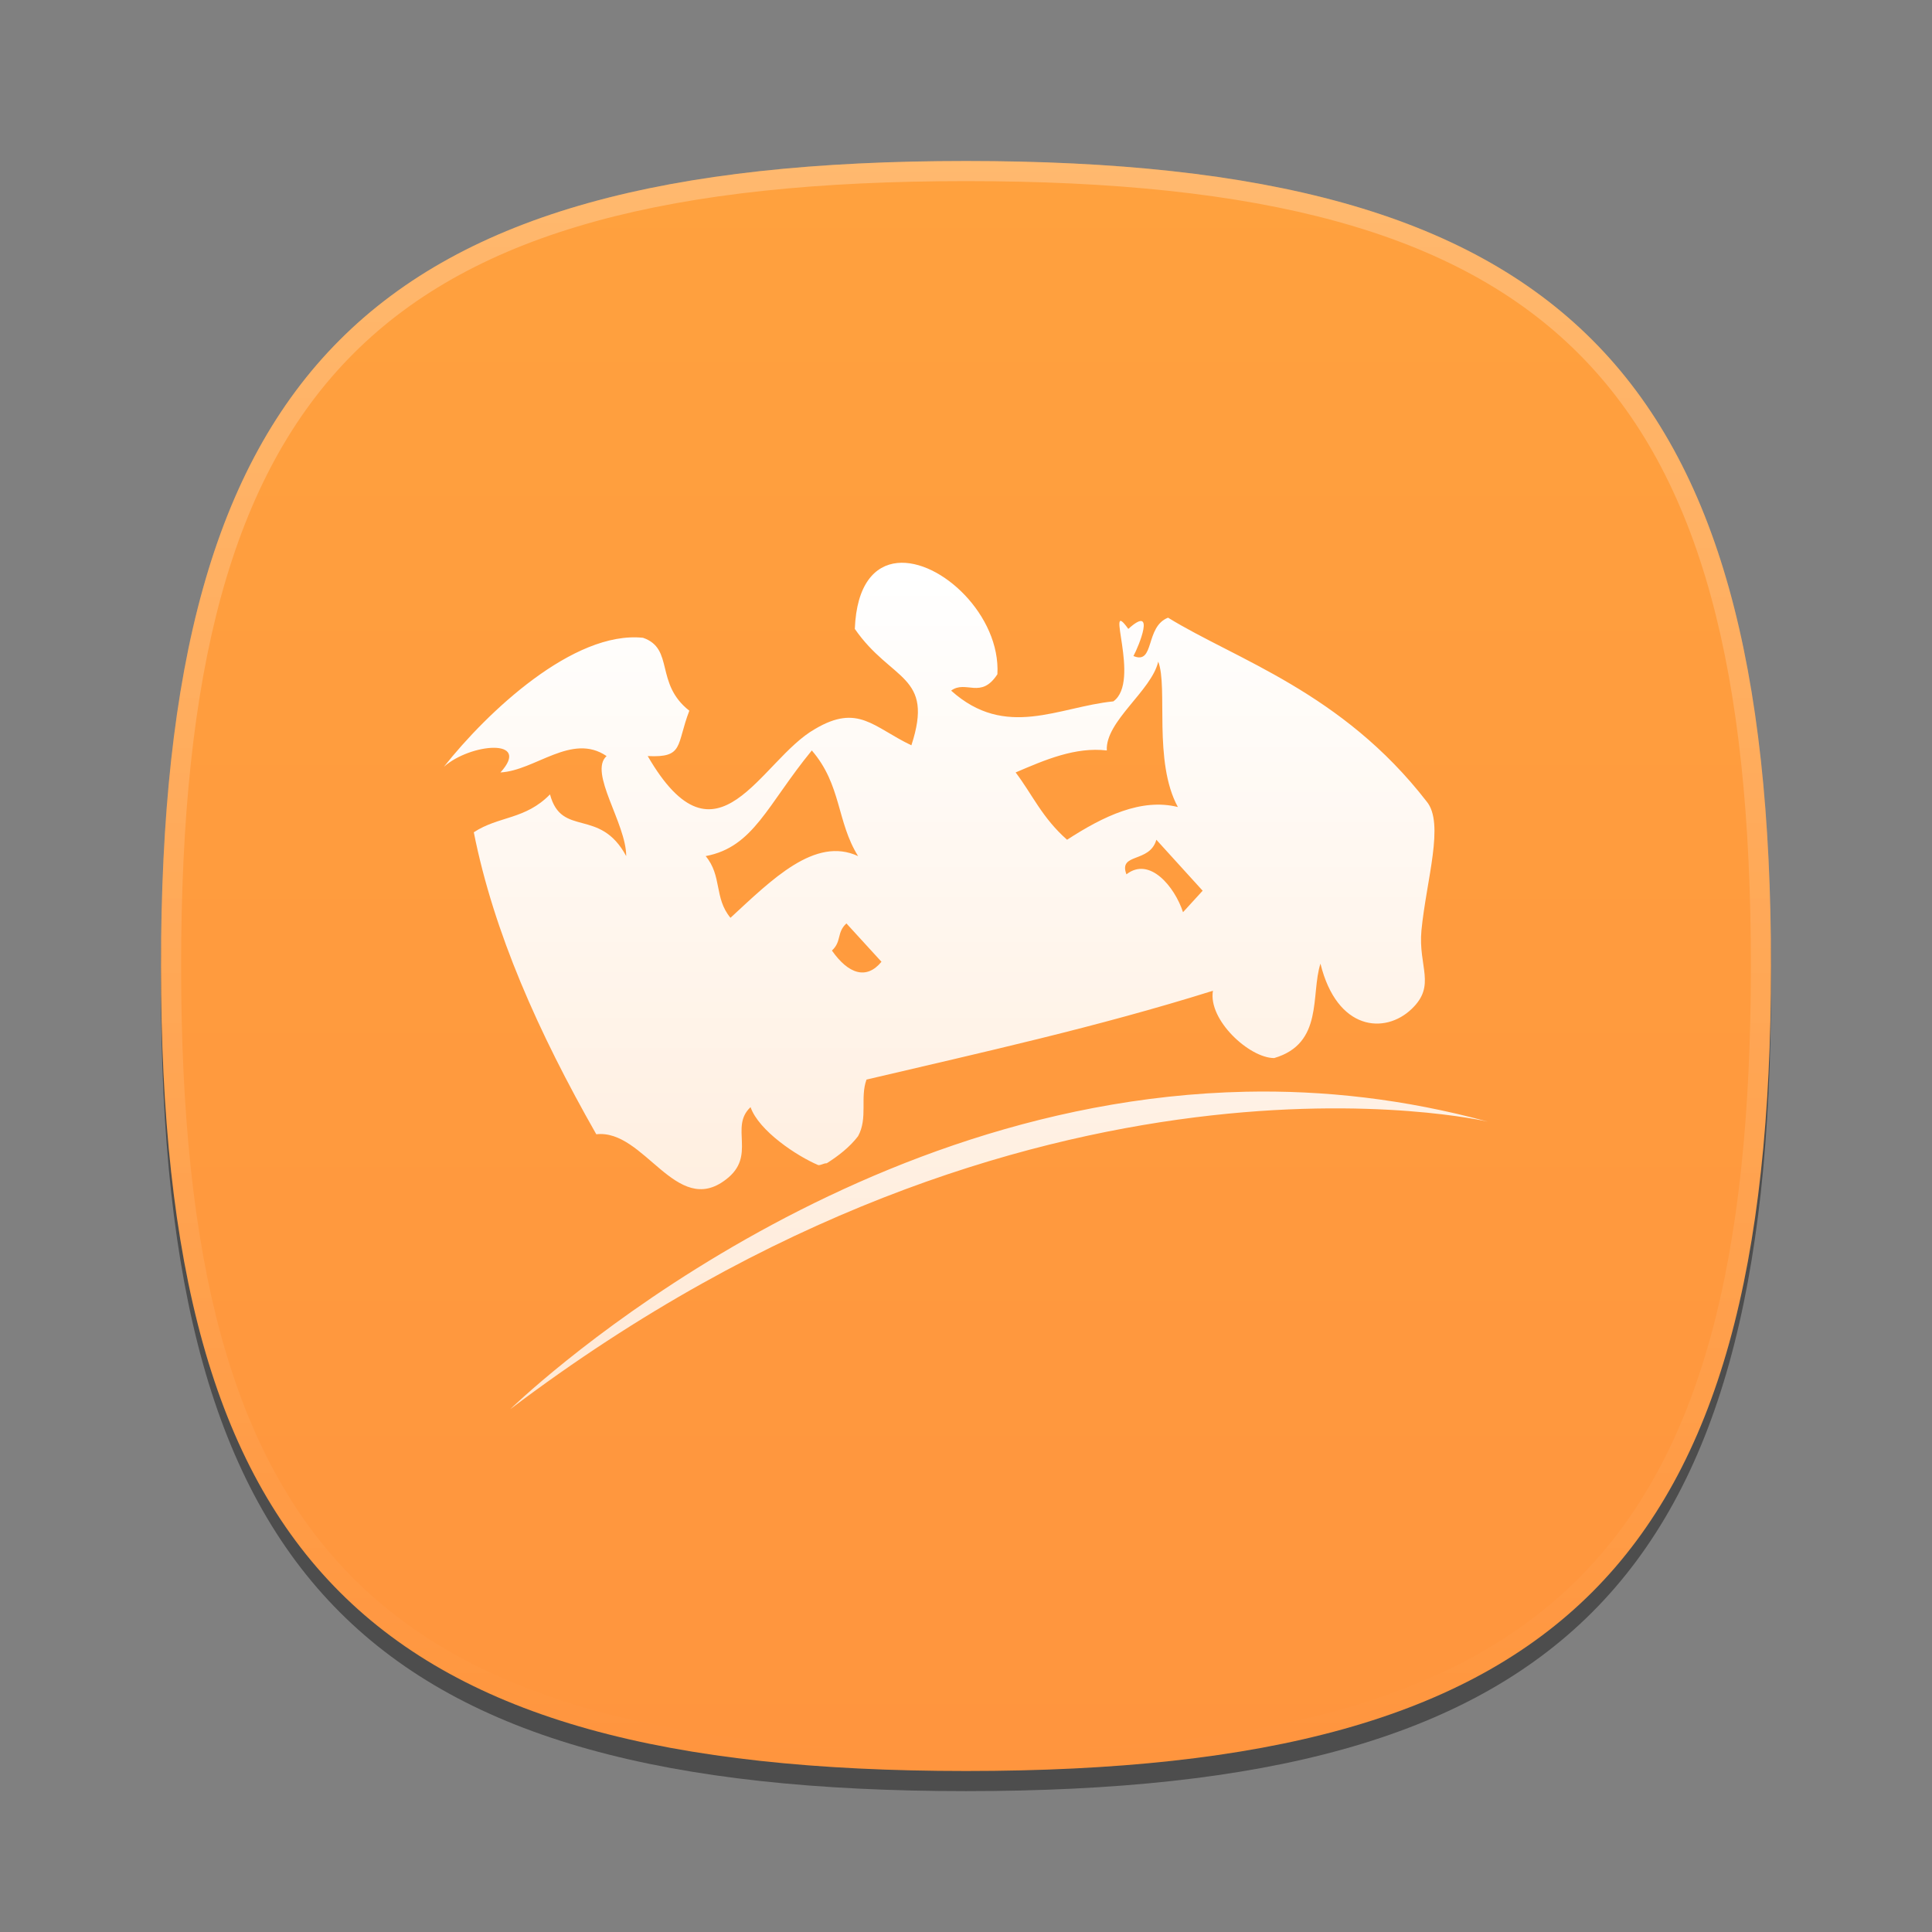 <?xml version="1.0" encoding="UTF-8"?>
<svg xmlns="http://www.w3.org/2000/svg" xmlns:xlink="http://www.w3.org/1999/xlink" baseProfile="tiny" contentScriptType="text/ecmascript" contentStyleType="text/css" height="96px" preserveAspectRatio="xMidYMid meet" version="1.1" viewBox="0 0 96 96" width="96px" x="0px" y="0px" zoomAndPan="magnify">
<rect x="0" y="0" width="96" height="96" fill="#808080" stroke="none"/>
<defs>
<linearGradient>
<stop offset="0" stop-color="#ffffff" stop-opacity="1"/>
<stop offset="1" stop-color="#ffffff" stop-opacity="0.784"/>
</linearGradient>
<linearGradient>
<stop offset="0" stop-color="#ffa13e" stop-opacity="1"/>
<stop offset="1" stop-color="#ff953e" stop-opacity="1"/>
</linearGradient>
<linearGradient>
<stop offset="0" stop-color="#d5f6ff" stop-opacity="1"/>
<stop offset="1" stop-color="#0088aa" stop-opacity="1"/>
</linearGradient>
<linearGradient gradientTransform="matrix(1.052,0,0,1.017,-253.453,-715.604)" gradientUnits="userSpaceOnUse" x1="254.83" x2="358.81" y1="763.973" y2="763.973">
<stop offset="0" stop-color="#f7f8f9"/>
<stop offset="1" stop-color="#d0d1d2"/>
</linearGradient>
<linearGradient gradientTransform="matrix(0.726,0,0,0.748,-174.616,-527.271)" gradientUnits="userSpaceOnUse" x1="254.83" x2="358.81" y1="763.973" y2="763.973">
<stop offset="0" stop-color="#f7f8f9"/>
<stop offset="1" stop-color="#d0d1d2"/>
</linearGradient>
<linearGradient gradientTransform="matrix(1,0,0,-1,-1.312,98.868)" gradientUnits="userSpaceOnUse" x1="61.076" x2="34.694" y1="57.3" y2="41.541">
<stop offset="0" stop-color="#ffffff"/>
<stop offset="1" stop-color="#ffffff" stop-opacity="0.2"/>
</linearGradient>
<linearGradient gradientTransform="matrix(1,0,0,-1,1.053,96.841)" gradientUnits="userSpaceOnUse" x1="61.076" x2="34.694" y1="57.3" y2="41.541">
<stop offset="0" stop-color="#ffffff"/>
<stop offset="1" stop-color="#ffffff" stop-opacity="0.2"/>
</linearGradient>
<linearGradient gradientTransform="matrix(1,0,0,-1,-2.415,95.926)" gradientUnits="userSpaceOnUse" x1="34.721" x2="60.04" y1="56.803" y2="41.976">
<stop offset="0" stop-color="#ffffff"/>
<stop offset="1" stop-color="#ffffff" stop-opacity="0.2"/>
</linearGradient>
<linearGradient gradientTransform="matrix(1,0,0,-1,-2.535,97.209)" gradientUnits="userSpaceOnUse" x1="34.721" x2="60.04" y1="56.803" y2="41.976">
<stop offset="0" stop-color="#ffffff"/>
<stop offset="1" stop-color="#ffffff" stop-opacity="0.2"/>
</linearGradient>
<linearGradient gradientTransform="matrix(1,0,0,-1,0.16,95.926)" gradientUnits="userSpaceOnUse" x1="63.148" x2="61.404" y1="26.355" y2="22.778">
<stop offset="0" stop-color="#ffffff"/>
<stop offset="1" stop-color="#a3a3a3"/>
</linearGradient>
<linearGradient gradientTransform="matrix(1,0,0,-1,0.16,95.926)" gradientUnits="userSpaceOnUse" x1="63.148" x2="61.404" y1="26.355" y2="22.778">
<stop offset="0" stop-color="#ffffff"/>
<stop offset="1" stop-color="#a3a3a3"/>
</linearGradient>
<linearGradient gradientTransform="matrix(1,0,0,-1,0.16,95.926)" gradientUnits="userSpaceOnUse" x1="62.544" x2="64.114" y1="40.822" y2="37.072">
<stop offset="0" stop-color="#ffffff"/>
<stop offset="1" stop-color="#a3a3a3"/>
</linearGradient>
<linearGradient gradientTransform="matrix(1,0,0,-1,0.16,95.926)" gradientUnits="userSpaceOnUse" x1="62.544" x2="64.114" y1="40.822" y2="37.072">
<stop offset="0" stop-color="#ffffff"/>
<stop offset="1" stop-color="#a3a3a3"/>
</linearGradient>
<linearGradient gradientTransform="matrix(1,0,0,-1,0.16,95.926)" gradientUnits="userSpaceOnUse" x1="45.003" x2="45.003" y1="40.209" y2="23.36">
<stop offset="0" stop-color="#c2de91"/>
<stop offset="1" stop-color="#7b9e56"/>
</linearGradient>
<linearGradient gradientTransform="matrix(1,0,0,-1,0.16,95.926)" gradientUnits="userSpaceOnUse" x1="45.003" x2="45.003" y1="40.209" y2="23.36">
<stop offset="0" stop-color="#c2de91"/>
<stop offset="1" stop-color="#7b9e56"/>
</linearGradient>
<linearGradient gradientTransform="matrix(1,0,0,-1,0.16,95.926)" gradientUnits="userSpaceOnUse" x1="45.003" x2="45.003" y1="40.209" y2="23.36">
<stop offset="0" stop-color="#c2de91"/>
<stop offset="1" stop-color="#7b9e56"/>
</linearGradient>
<linearGradient gradientTransform="matrix(1,0,0,-1,0.16,95.926)" gradientUnits="userSpaceOnUse" x1="45.003" x2="45.003" y1="40.209" y2="23.36">
<stop offset="0" stop-color="#c2de91"/>
<stop offset="1" stop-color="#7b9e56"/>
</linearGradient>
<linearGradient gradientTransform="matrix(1,0,0,-1,0.16,95.926)" gradientUnits="userSpaceOnUse" x1="45.003" x2="45.003" y1="40.209" y2="23.36">
<stop offset="0" stop-color="#c2de91"/>
<stop offset="1" stop-color="#7b9e56"/>
</linearGradient>
<linearGradient gradientTransform="matrix(1,0,0,-1,0.16,95.926)" gradientUnits="userSpaceOnUse" x1="45.003" x2="45.003" y1="40.209" y2="23.36">
<stop offset="0" stop-color="#c2de91"/>
<stop offset="1" stop-color="#7b9e56"/>
</linearGradient>
<linearGradient gradientTransform="matrix(1,0,0,-1,8.619,63.558)" gradientUnits="userSpaceOnUse" x1="82.677" x2="82.677" y1="37.415" y2="54.158">
<stop offset="0" stop-color="#ffffff" stop-opacity="0.3"/>
<stop offset="1" stop-color="#ffffff"/>
</linearGradient>
<linearGradient gradientTransform="matrix(1,0,0,-1,-53.62,92.867)" gradientUnits="userSpaceOnUse" x1="82.677" x2="82.677" y1="37.415" y2="54.158">
<stop offset="0" stop-color="#ffffff" stop-opacity="0.3"/>
<stop offset="1" stop-color="#ffffff"/>
</linearGradient>
<linearGradient gradientTransform="matrix(1,0,0,-1,8.619,63.558)" gradientUnits="userSpaceOnUse" x1="82.677" x2="82.677" y1="37.415" y2="54.158">
<stop offset="0" stop-color="#ffffff" stop-opacity="0.3"/>
<stop offset="1" stop-color="#ffffff"/>
</linearGradient>
<linearGradient gradientTransform="matrix(1,0,0,-1,-15.367,78.154)" gradientUnits="userSpaceOnUse" x1="82.677" x2="82.677" y1="37.415" y2="54.158">
<stop offset="0" stop-color="#ffffff" stop-opacity="0.3"/>
<stop offset="1" stop-color="#ffffff"/>
</linearGradient>
<linearGradient gradientTransform="matrix(1,0,0,-1,8.619,63.558)" gradientUnits="userSpaceOnUse" x1="82.677" x2="82.677" y1="37.415" y2="54.158">
<stop offset="0" stop-color="#ffffff" stop-opacity="0.3"/>
<stop offset="1" stop-color="#ffffff"/>
</linearGradient>
<linearGradient gradientTransform="matrix(1,0,0,-1,-18.31,107.947)" gradientUnits="userSpaceOnUse" x1="82.677" x2="82.677" y1="37.415" y2="54.158">
<stop offset="0" stop-color="#ffffff" stop-opacity="0.3"/>
<stop offset="1" stop-color="#ffffff"/>
</linearGradient>
<linearGradient gradientTransform="matrix(1,0,0,1.015,0,-1.119)" gradientUnits="userSpaceOnUse" x1="25.75" x2="83.267" y1="23.186" y2="82.169">
<stop offset="0" stop-color="#d5f6ff" stop-opacity="1"/>
<stop offset="1" stop-color="#0088aa" stop-opacity="1"/>
</linearGradient>
<linearGradient gradientTransform="matrix(1,0,0,-1,-111.076,38.974)" gradientUnits="userSpaceOnUse" x1="167.888" x2="206.126" y1="-45.79" y2="-7.551">
<stop offset="0" stop-color="#ffffff"/>
<stop offset="1" stop-color="#e6e6e6"/>
</linearGradient>
<linearGradient gradientTransform="matrix(0.765,0,0,-0.764,-94.891,27.599)" gradientUnits="userSpaceOnUse" x1="167.888" x2="206.126" y1="-45.79" y2="-7.551">
<stop offset="0" stop-color="#ffffff"/>
<stop offset="1" stop-color="#e6e6e6"/>
</linearGradient>
<linearGradient gradientTransform="matrix(0.586,0,0,0.586,-1005.83,-1092.639)" gradientUnits="userSpaceOnUse" x1="1752.549" x2="1752.549" y1="1899.433" y2="1919.271">
<stop offset="0" stop-color="#ed2828"/>
<stop offset="0.006" stop-color="#ed2828"/>
<stop offset="0.5" stop-color="#ef3b39"/>
<stop offset="0.994" stop-color="#c02126"/>
<stop offset="1" stop-color="#c02126"/>
</linearGradient>
<linearGradient gradientTransform="translate(-715.007,-1571.018)" gradientUnits="userSpaceOnUse" x1="721.806" x2="752.376" y1="1590.857" y2="1590.857">
<stop offset="0" stop-color="#c8c8c8"/>
<stop offset="0.976" stop-color="#c8c8c8"/>
<stop offset="1" stop-color="#c8c8c8"/>
</linearGradient>
<linearGradient gradientTransform="matrix(1,0,0,-1,-473.003,-802.008)" gradientUnits="userSpaceOnUse" x1="481.943" x2="512.003" y1="-833.356" y2="-833.356">
<stop offset="0" stop-color="#c8c8c8"/>
<stop offset="0.976" stop-color="#c8c8c8"/>
<stop offset="1" stop-color="#c8c8c8"/>
</linearGradient>
<linearGradient gradientTransform="translate(-715.007,-1571.018)" gradientUnits="userSpaceOnUse" x1="721.806" x2="752.376" y1="1590.857" y2="1590.857">
<stop offset="0" stop-color="#c8c8c8"/>
<stop offset="0.976" stop-color="#c8c8c8"/>
<stop offset="1" stop-color="#c8c8c8"/>
</linearGradient>
<linearGradient gradientTransform="matrix(1,0,0,-1,-473.003,-802.008)" gradientUnits="userSpaceOnUse" x1="481.943" x2="512.003" y1="-833.356" y2="-833.356">
<stop offset="0" stop-color="#c8c8c8"/>
<stop offset="0.976" stop-color="#c8c8c8"/>
<stop offset="1" stop-color="#c8c8c8"/>
</linearGradient>
<linearGradient gradientTransform="translate(-715.007,-1571.018)" gradientUnits="userSpaceOnUse" x1="721.806" x2="752.376" y1="1590.857" y2="1590.857">
<stop offset="0" stop-color="#c8c8c8"/>
<stop offset="0.976" stop-color="#c8c8c8"/>
<stop offset="1" stop-color="#c8c8c8"/>
</linearGradient>
<linearGradient gradientTransform="matrix(1,0,0,-1,-473.003,-802.008)" gradientUnits="userSpaceOnUse" x1="481.943" x2="512.003" y1="-833.356" y2="-833.356">
<stop offset="0" stop-color="#c8c8c8"/>
<stop offset="0.976" stop-color="#c8c8c8"/>
<stop offset="1" stop-color="#c8c8c8"/>
</linearGradient>
<linearGradient gradientTransform="matrix(0,1,-1,0,96,0)" gradientUnits="userSpaceOnUse" id="linearGradient4044" x1="8" x2="88" y1="48" y2="48">
<stop offset="0" stop-color="#ffa13e" stop-opacity="1"/>
<stop offset="1" stop-color="#ff953e" stop-opacity="1"/>
</linearGradient>
<linearGradient gradientUnits="userSpaceOnUse" id="linearGradient4073" x1="46.252" x2="46.252" y1="24.902" y2="80.305">
<stop offset="0" stop-color="#ffffff" stop-opacity="1"/>
<stop offset="1" stop-color="#ffffff" stop-opacity="0.784"/>
</linearGradient>
</defs>
<path d="M 88.0 49.0 C 88.0 78.633 77.637 89.0 48.0 89.0 C 18.365 89.0 8.0 78.633 8.0 49.0 C 8.0 19.365 18.365 9.0 48.0 9.0 C 77.637 9.0 88.0 19.365 88.0 49.0 z " fill-opacity="0.4"/>
<linearGradient gradientUnits="userSpaceOnUse" x1="47.999" x2="47.999" y1="8" y2="88.001">
<stop offset="0" stop-color="#00aad4" stop-opacity="1"/>
<stop offset="1" stop-color="#2ad4ff" stop-opacity="1"/>
</linearGradient>
<path d="M 48.0 88.0 C 18.367 88.0 8.0 77.637 8.0 48.0 C 8.0 18.365 18.367 8.0 48.0 8.0 C 77.635 8.0 88.0 18.365 88.0 48.0 C 88.0 77.637 77.635 88.0 48.0 88.0 z " fill="url(#linearGradient4044)" fill-opacity="1"/>
<rect fill="none" height="96" width="96"/>
<linearGradient gradientUnits="userSpaceOnUse" id="SVGID_2_" x1="47.999" x2="47.999" y1="8.253" y2="87.499">
<stop offset="0" stop-color="#ffffff"/>
<stop offset="1" stop-color="#ffffff" stop-opacity="0"/>
</linearGradient>
<path d="M 48.0 8.0 C 18.365 8.0 8.0 18.365 8.0 48.0 C 8.0 77.633 18.365 88.0 48.0 88.0 C 77.637 88.0 88.0 77.633 88.0 48.0 C 88.0 18.365 77.637 8.0 48.0 8.0 z M 48.0 87.0 C 18.842 87.0 9.0 77.158 9.0 48.0 C 9.0 18.842 18.842 9.0 48.0 9.0 C 77.158 9.0 87.0 18.842 87.0 48.0 C 87.0 77.158 77.158 87.0 48.0 87.0 z " fill="url(#SVGID_2_)" fill-opacity="0.25" stroke-opacity="0.25"/>
<linearGradient gradientTransform="matrix(0.707 -0.707 0.707 0.707 -208.981 3059.741)" gradientUnits="userSpaceOnUse" x1="2309.358" x2="2344.358" y1="-1947.929" y2="-1947.929">
<stop offset="0" stop-color="#58595b"/>
<stop offset="1" stop-color="#000000"/>
</linearGradient>
<linearGradient gradientTransform="matrix(0.707 -0.707 0.707 0.707 -208.981 3059.741)" gradientUnits="userSpaceOnUse" x1="2309.358" x2="2313.36" y1="-1957.928" y2="-1957.928">
<stop offset="0" stop-color="#58595b"/>
<stop offset="1" stop-color="#000000"/>
</linearGradient>
<linearGradient gradientUnits="userSpaceOnUse" x1="54.292" x2="59.292" y1="10.35" y2="38.934">
<stop offset="0" stop-color="#58595b"/>
<stop offset="1" stop-color="#000000"/>
</linearGradient>
<linearGradient gradientUnits="userSpaceOnUse" x1="32.551" x2="42.176" y1="12.634" y2="45.134">
<stop offset="0" stop-color="#58595b"/>
<stop offset="1" stop-color="#000000"/>
</linearGradient>
<linearGradient gradientUnits="userSpaceOnUse" x1="57.148" x2="60.063" y1="35.227" y2="38.142">
<stop offset="0" stop-color="#ffffff"/>
<stop offset="0.736" stop-color="#ffffff" stop-opacity="0"/>
<stop offset="1" stop-color="#ffffff" stop-opacity="0"/>
</linearGradient>
<linearGradient gradientUnits="userSpaceOnUse" x1="44.618" x2="38.073" y1="37.241" y2="43.786">
<stop offset="0" stop-color="#ffffff"/>
<stop offset="0.736" stop-color="#ffffff" stop-opacity="0"/>
<stop offset="1" stop-color="#ffffff" stop-opacity="0"/>
</linearGradient>
<linearGradient gradientUnits="userSpaceOnUse" x1="47.999" x2="47.999" y1="45.5" y2="53.877">
<stop offset="0" stop-color="#ffffff"/>
<stop offset="1" stop-color="#6d6e70"/>
</linearGradient>
<g transform="matrix(1.616,0,0,1.616,10.907,11.473)">
<path d="M 45.344 24.188 C 43.831 24.337 42.614 25.626 42.5 28.594 C 44.937 32.12 47.831 31.634 46.281 36.375 C 43.733 35.158 42.724 33.579 39.844 35.281 C 36.189 37.346 33.308 45.115 28.656 37.094 C 31.093 37.215 30.551 36.371 31.438 34.062 C 29.111 32.239 30.45 29.918 28.344 29.188 C 23.692 28.701 17.912 34.165 15.031 37.812 C 16.803 36.232 20.917 35.877 18.812 38.188 C 21.139 38.066 23.582 35.513 25.906 37.094 C 24.689 38.187 27.219 41.592 27.219 43.781 C 25.447 40.496 22.901 42.571 22.125 39.656 C 20.464 41.356 18.692 41.094 17.031 42.188 C 18.36 48.874 21.34 55.566 25.219 62.375 C 28.427 62.005 30.553 67.961 33.875 65.406 C 35.979 63.824 34.09 61.899 35.531 60.562 C 36.083 62.143 38.621 63.829 40.062 64.438 C 40.284 64.438 40.403 64.312 40.625 64.312 C 41.399 63.823 42.164 63.23 42.719 62.5 C 43.384 61.285 42.838 59.932 43.281 58.719 C 51.036 56.895 58.685 55.212 66.438 52.781 C 66.103 54.727 68.868 57.281 70.531 57.281 C 73.851 56.31 72.96 53.034 73.625 50.969 C 74.732 55.464 77.945 55.702 79.719 54.0 C 81.382 52.417 80.151 51.18 80.375 48.75 C 80.708 45.346 81.938 41.584 80.719 40.125 C 75.069 32.829 67.979 30.642 63.438 27.844 C 61.885 28.452 62.566 31.013 61.125 30.406 C 61.458 29.8 62.666 26.892 60.781 28.594 C 59.12 26.283 61.662 32.101 59.781 33.438 C 56.123 33.801 52.592 36.001 48.938 32.719 C 49.935 31.988 50.925 33.325 52.031 31.625 C 52.25 27.715 48.232 23.901 45.344 24.188 z M 62.781 30.781 C 63.446 32.483 62.433 37.459 64.094 40.5 C 61.657 39.893 59.124 41.107 56.688 42.688 C 55.027 41.229 54.357 39.648 53.25 38.188 C 55.243 37.335 57.239 36.475 59.344 36.719 C 59.233 34.773 62.338 32.725 62.781 30.781 z M 39.625 36.719 C 41.618 39.03 41.28 41.473 42.719 43.781 C 39.838 42.442 36.957 45.352 34.188 47.906 C 33.081 46.569 33.64 45.116 32.531 43.781 C 35.744 43.173 36.634 40.367 39.625 36.719 z M 62.656 42.688 L 65.75 46.094 L 64.438 47.531 C 63.883 45.829 62.204 43.787 60.656 45.0 C 60.102 43.541 62.208 44.268 62.656 42.688 z M 41.938 48.281 L 44.281 50.844 C 43.286 52.059 42.075 51.672 40.969 50.094 C 41.634 49.485 41.274 48.888 41.938 48.281 z M 68.625 59.531 C 40.598 60.126 19.469 80.75 19.469 80.75 C 54.356 54.365 84.812 61.531 84.812 61.531 C 79.24 60.011 73.815 59.421 68.625 59.531 z " fill="url(#linearGradient4073)" fill-opacity="1" transform="matrix(0.46,0,0,0.46,-0.015,-0.915)"/>
</g>
</svg>

